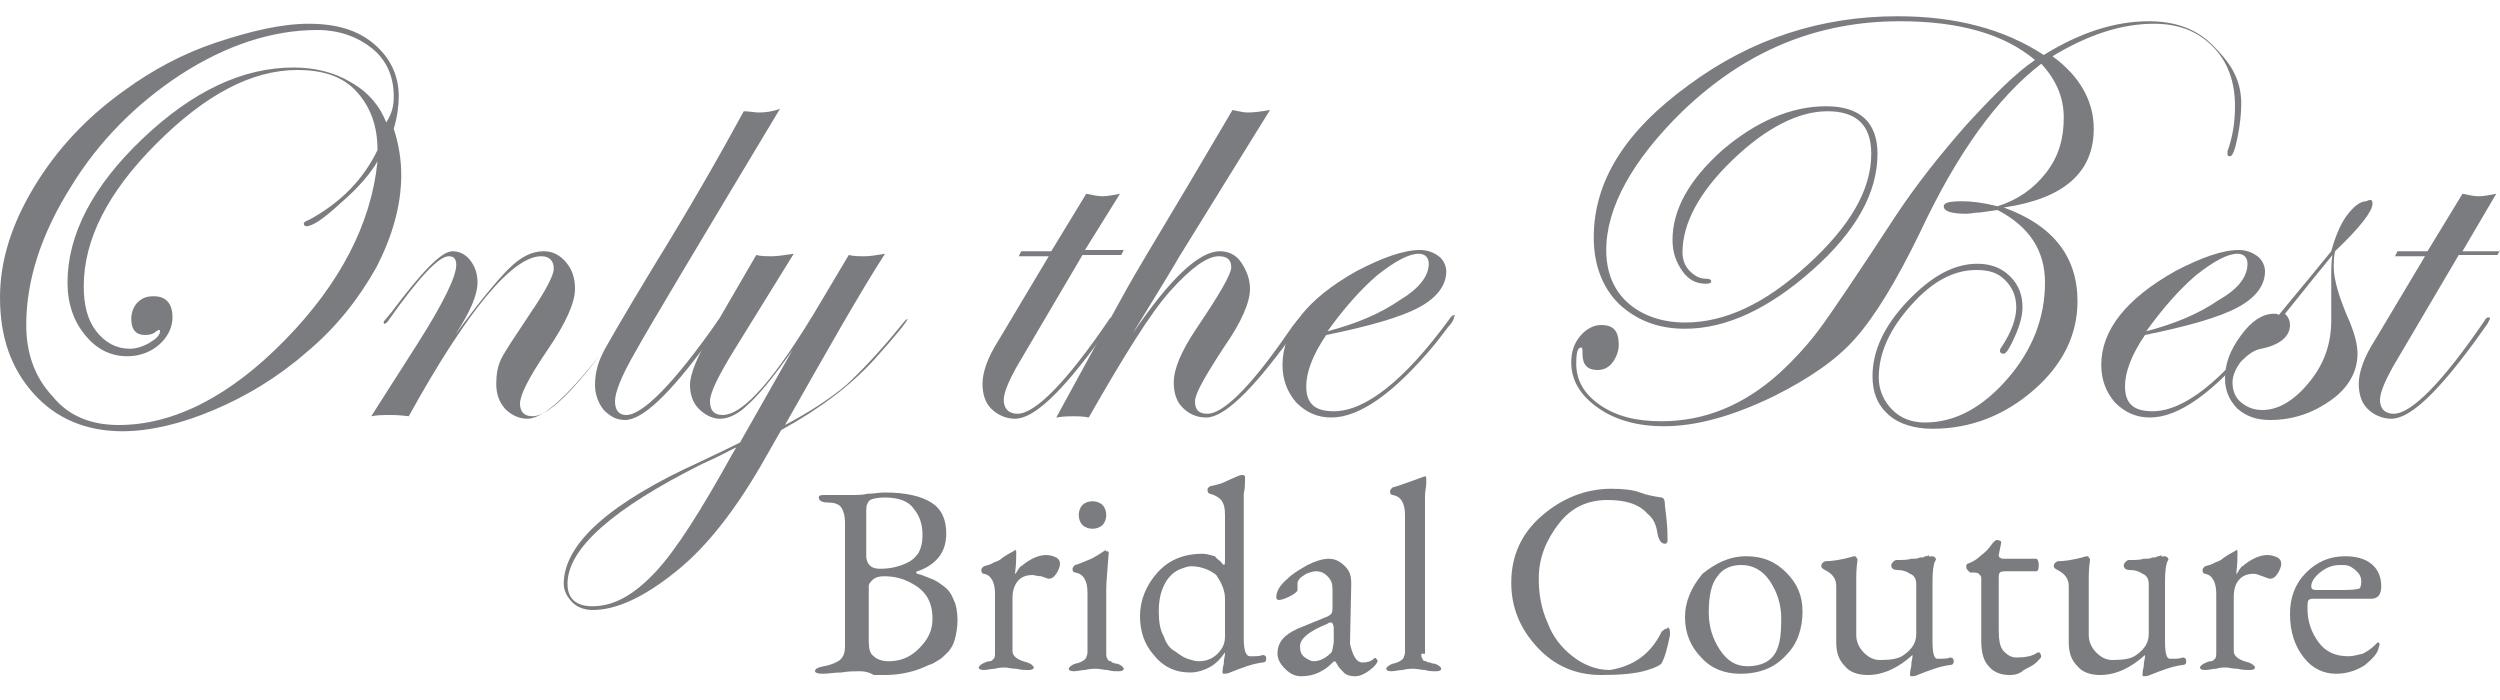 <?xml version="1.0" encoding="utf-8"?>
<!-- Generator: Adobe Illustrator 19.1.0, SVG Export Plug-In . SVG Version: 6.00 Build 0)  -->
<svg version="1.1" id="Layer_1" xmlns="http://www.w3.org/2000/svg" xmlns:xlink="http://www.w3.org/1999/xlink" x="0px" y="0px"
	 viewBox="0 0 200 56" style="enable-background:new 0 0 200 56;" xml:space="preserve">
<style type="text/css">
	.st0{fill:#7B7C7F;}
	.st1{fill:#C0C2BA;}
	.st2{fill:#ABBDC1;}
	.st3{fill:#ECECED;}
	.st4{fill:#ABADB0;}
	.st5{fill:#E9E9EA;}
	.st6{fill:#D3D1D3;}
	.st7{fill:#989498;}
	.st8{fill:#D4E0B3;}
	.st9{fill:#EFF7F7;}
	.st10{fill:#7CCFDC;}
	.st11{fill:#CEEBEF;}
	.st12{fill:#EEECE0;}
	.st13{fill:#D7D6CB;}
	.st14{fill:#E7C8B5;}
	.st15{fill:#718D84;}
	.st16{fill:#4D4D4F;}
	.st17{fill:#F7941E;}
</style>
<g>
	<path class="st0" d="M32.1,14c0,2.4-0.7,4.9-2,7.4c-1.4,2.5-3.2,4.8-5.6,6.8c-2.3,2-4.8,3.5-7.4,4.6c-2.6,1.1-5.1,1.7-7.3,1.7
		c-2.9,0-5.3-1-7.1-3S0,27,0,23.8C0,20.9,0.9,18,2.7,15S6.9,9.4,10,7.2c2.2-1.6,4.6-2.9,7.3-3.8s5.2-1.5,7.4-1.5
		c2.2,0,3.9,0.5,5.2,1.6c1.3,1.1,2,2.5,2,4.2c0,0.7-0.1,1.6-0.4,2.6C31.9,11.5,32.1,12.8,32.1,14z M31.5,7.7c0-1.6-0.6-2.9-1.7-3.8
		s-2.6-1.5-4.4-1.5c-3.6,0-7.3,1.2-11,3.6c-3.5,2.3-6.5,5.3-8.7,8.9c-2.4,3.8-3.6,7.5-3.6,11.1c0,2.3,0.7,4.2,2.1,5.7
		C5.5,33.3,7.3,34,9.5,34c4.4,0,8.9-2.3,13.3-6.8s6.9-9.3,7.4-14.3c-0.5,0.9-1.5,2.1-2.9,3.3c-1.4,1.3-2.3,1.9-2.8,1.9
		c-0.1,0-0.2-0.1-0.2-0.2c0-0.1,0.1-0.2,0.4-0.3c2.6-1.4,4.4-3.3,5.5-5.6c0-2-0.6-3.5-1.7-4.7s-2.7-1.7-4.7-1.7
		c-3.7,0-7.4,2-11.3,5.9s-5.8,7.7-5.8,11.4c0,1.5,0.3,2.7,1,3.6c0.7,0.9,1.6,1.4,2.7,1.4c0.5,0,1.1-0.2,1.6-0.5s0.8-0.6,0.8-0.9
		c0-0.1,0-0.1-0.1-0.1l-0.2,0.1c-0.2,0.2-0.5,0.3-0.9,0.3c-0.7,0-1.1-0.4-1.1-1.3c0-0.5,0.2-1,0.5-1.3c0.4-0.4,0.8-0.5,1.3-0.5
		c1,0,1.5,0.6,1.5,1.7c0,0.8-0.4,1.6-1.1,2.2c-0.7,0.6-1.6,0.9-2.5,0.9c-1.4,0-2.5-0.6-3.4-1.7s-1.4-2.5-1.4-4.2c0-3.8,2-7.7,6-11.5
		s8-5.7,12.1-5.7c1.7,0,3.3,0.4,4.6,1.2c1.4,0.8,2.3,1.9,2.8,3.2C31.4,9,31.5,8.4,31.5,7.7z"/>
	<path class="st0" d="M50,25.5c0,0.3-1.1,1.9-3.4,4.6c-1.9,2.2-3.4,3.4-4.4,3.4c-0.7,0-1.3-0.3-1.8-0.8c-0.5-0.6-0.7-1.2-0.7-2
		c0-0.7,0.1-1.4,0.4-2c0.3-0.6,1.1-1.8,2.3-3.6c1.3-1.9,1.9-3.1,1.9-3.6c0-0.6-0.3-1-1-1c-2.3,0-5.9,4.3-10.6,12.8
		c-0.8-0.1-1.2-0.1-1.4-0.1c-0.6,0-1.1,0-1.6,0.1l3.7-5.8c2.1-3.3,3.1-5.4,3.1-6.3c0-0.5-0.2-0.7-0.6-0.7c-0.8,0-2.4,1.7-4.8,5.1
		c-0.1,0.2-0.3,0.3-0.3,0.3c-0.1,0-0.1,0-0.1-0.1c0-0.1,0-0.1,0.1-0.2l0.5-0.6c2.4-3.2,4-4.9,4.9-4.9c0.5,0,1,0.2,1.4,0.7
		c0.4,0.5,0.6,1.1,0.6,1.8c0,1-0.6,2.4-1.8,4.2c1.9-2.6,3.3-4.3,4.3-5.3s1.9-1.4,2.8-1.4c0.7,0,1.3,0.3,1.8,0.9
		c0.5,0.6,0.7,1.3,0.7,2.1c0,1.1-0.7,2.7-2.2,4.9c-1.5,2.2-2.2,3.6-2.2,4.3c0,0.6,0.3,1,1,1c1.4,0,3.8-2.5,7.3-7.5
		c0.1-0.2,0.2-0.2,0.2-0.2C49.9,25.3,50,25.4,50,25.5z"/>
	<path class="st0" d="M62.4,8.7c-6.6,11-10.5,17.5-11.6,19.5c-1.1,1.9-1.6,3.2-1.6,3.9c0,0.7,0.3,1.1,0.9,1.1c1.3,0,3.8-2.5,7.3-7.5
		c0.1-0.2,0.2-0.2,0.3-0.2c0.1,0,0.1,0.1,0.1,0.1c0,0.1-0.1,0.2-0.2,0.4l-1,1.4c-3,4.1-5.2,6.2-6.6,6.2c-0.7,0-1.2-0.3-1.7-0.8
		c-0.4-0.5-0.7-1.2-0.7-2c0-0.9,0.2-1.7,0.6-2.5s1.8-3.2,4.1-7c2.9-4.7,5.3-8.9,7.2-12.4C59.9,8.9,60.4,9,60.7,9
		C61.3,9,61.9,8.9,62.4,8.7z"/>
	<path class="st0" d="M72.6,25.5c0,0.2-0.9,1.3-2.6,3.2c-1.9,2.1-4.4,4-7.5,5.7l-1.2,2.1c-2.3,4.1-4.7,7.2-7.2,9.2
		c-2.6,2.1-4.8,3.1-6.7,3.1c-0.6,0-1.2-0.2-1.6-0.6s-0.7-0.9-0.7-1.5c0-3.2,3.7-6.5,11-9.8c0.6-0.3,1.5-0.7,2.7-1.3l0.4-0.2l4.2-7.4
		c-1.6,2.3-2.8,3.7-3.6,4.4c-0.7,0.7-1.5,1.1-2.2,1.1c-0.6,0-1.2-0.3-1.7-0.8s-0.7-1.2-0.7-1.9c0-0.9,0.6-2.3,1.7-4.2l3.6-6.2
		c0.4,0.1,0.8,0.1,1.3,0.1c0.4,0,1-0.1,1.7-0.2l-4.7,7.6c-1.3,2.1-2,3.5-2,4.2c0,0.7,0.3,1.1,1,1.1c1.7,0,4.3-3,7.9-9.1l2.2-3.7
		c0.4,0.1,0.8,0.1,1.3,0.1c0.4,0,1-0.1,1.6-0.2c-2,3.1-4.6,7.7-8,13.7c1.9-1,3.6-2.1,4.9-3.2c1.3-1.2,2.8-2.8,4.5-4.9
		c0.2-0.3,0.4-0.4,0.4-0.4C72.6,25.4,72.6,25.4,72.6,25.5z M58.9,35.8c-0.3,0.1-1.1,0.6-2.7,1.3c-7.2,3.6-10.8,6.8-10.8,9.6
		c0,1.2,0.7,1.8,2,1.8c1.7,0,3.3-0.9,5-2.7s3.7-5,6.2-9.5L58.9,35.8z"/>
	<path class="st0" d="M89.9,20l-0.2,0.4h-3.1l-5.3,9c-0.6,1.1-1,2-1,2.6c0,0.7,0.4,1.1,1.1,1.1c1.4,0,3.9-2.5,7.3-7.5
		c0.1-0.2,0.2-0.2,0.3-0.2c0.1,0,0.1,0,0.1,0.1c0,0-0.1,0.2-0.2,0.4l-1,1.4c-3,4.1-5.2,6.2-6.7,6.2c-0.7,0-1.4-0.3-1.9-0.8
		s-0.7-1.2-0.7-2c0-0.9,0.4-2.1,1.3-3.5l4-6.7h-2.4l0.2-0.4h2.4l2.8-4.6c0.5,0.1,0.9,0.2,1.3,0.2c0.4,0,0.9-0.1,1.4-0.2L86.8,20
		H89.9z"/>
	<path class="st0" d="M104.3,25.4c0,0.1-0.1,0.3-0.2,0.4l-1,1.4c-3,4.1-5.2,6.2-6.6,6.2c-0.8,0-1.4-0.3-1.9-0.8
		c-0.5-0.5-0.7-1.2-0.7-2c0-1.1,0.6-2.5,1.8-4.3c1.9-2.8,2.8-4.4,2.8-4.9c0-0.6-0.3-0.9-1-0.9c-0.9,0-2.2,0.9-3.9,2.8
		c-1.6,1.8-3.7,5.2-6.5,10.1c-0.5-0.1-0.9-0.1-1.2-0.1c-0.3,0-0.8,0-1.4,0.1L88,27c0.5-0.9,1.2-2.2,2.2-4c0.5-0.9,2.1-3.6,4.8-8.1
		l3.6-6.1C99.1,8.9,99.5,9,99.8,9c0.6,0,1.2-0.1,1.8-0.2c-1.6,2.6-4.1,6.6-7.3,11.8c-0.1,0.2-1.3,2.2-3.7,6.1c3-4.4,5.3-6.6,7-6.6
		c0.7,0,1.3,0.3,1.7,0.9s0.7,1.3,0.7,2.1c0,1.1-0.7,2.7-2.1,4.7c-1.5,2.3-2.3,3.7-2.3,4.3c0,0.7,0.3,1,1,1c1.2,0,3.3-2,6.1-6l0.7-1
		l0.4-0.5C104,25.4,104.1,25.3,104.3,25.4C104.3,25.3,104.3,25.4,104.3,25.4z"/>
	<path class="st0" d="M116.3,25.5c0,0-0.1,0.3-0.4,0.6l-1,1.3c-3.3,4-6.1,6-8.4,6c-1.1,0-2-0.4-2.8-1.2c-0.7-0.8-1.1-1.8-1.1-3
		c0-2.8,2-5.3,5.9-7.5c2.1-1.1,3.8-1.7,5.1-1.7c0.6,0,1.1,0.2,1.5,0.5c0.4,0.3,0.6,0.8,0.6,1.2c0,1.1-0.7,2.1-2.2,2.9
		c-1.5,0.8-4,1.5-7.4,2.2c-1.1,1.6-1.6,3-1.6,4.1c0,1.4,0.7,2,2.2,2c2.5,0,5.6-2.4,9.2-7.3c0.2-0.3,0.3-0.4,0.5-0.4
		C116.3,25.4,116.3,25.4,116.3,25.5z M114.3,21.1c0-0.5-0.3-0.8-0.8-0.8c-0.8,0-1.9,0.6-3.3,1.7c-1.4,1.2-2.7,2.7-4,4.5
		c2.3-0.6,4.2-1.4,5.8-2.5C113.5,23.1,114.3,22.1,114.3,21.1z"/>
	<path class="st0" d="M179.3,8.3c0,0.8-0.1,1.7-0.3,2.7c-0.2,1-0.4,1.5-0.6,1.5c-0.2,0-0.2-0.1-0.2-0.2c0,0,0-0.1,0-0.2
		c0.4-1.1,0.6-2.3,0.6-3.6c0-2-0.6-3.6-1.8-4.8s-2.7-1.8-4.7-1.8c-2.6,0-5.3,0.9-8.1,2.6c2.2,1.6,3.3,3.6,3.3,5.8
		c0,3.5-2.4,5.6-7.2,6.3c3.9,1.4,5.9,3.9,5.9,7.5c0,2.7-1.2,5.1-3.5,7.1c-2.3,2-5,3.1-8.1,3.1c-1.5,0-2.7-0.4-3.5-1.1
		c-0.9-0.8-1.3-1.8-1.3-3.1c0-2,0.9-4,2.8-6c1.9-2,3.7-3,5.6-3c1,0,1.9,0.3,2.6,1c0.7,0.7,1,1.5,1,2.5c0,0.6-0.2,1.4-0.6,2.3
		c-0.4,0.9-0.7,1.4-0.9,1.4c-0.2,0-0.3-0.1-0.3-0.2c0-0.1,0-0.2,0.1-0.3c0.8-1.2,1.2-2.3,1.2-3.2c0-0.9-0.3-1.6-0.9-2.2
		c-0.6-0.6-1.3-0.8-2.3-0.8c-1.8,0-3.5,0.9-5.2,2.8c-1.7,1.9-2.6,3.8-2.6,5.8c0,1,0.4,1.9,1.1,2.6c0.7,0.7,1.6,1,2.6,1
		c2.4,0,4.6-1.2,6.6-3.5s3-4.9,3-7.7c0-2.6-1.3-4.5-3.8-5.8l-1.4,0.2c-0.4,0-0.8,0.1-1.1,0.1c-1.2,0-1.8-0.2-1.8-0.6
		c0-0.3,0.5-0.4,1.5-0.4c0.7,0,1.6,0.1,2.8,0.4c1.6-0.5,2.9-1.4,3.9-2.7s1.4-2.7,1.4-4.4c0-1.6-0.6-3-1.8-4.3
		c-3.5,2.7-6.7,7.1-9.7,13.5c-1.9,3.9-3.6,6.7-5.2,8.5c-1.5,1.7-3.7,3.2-6.5,4.6c-3.3,1.6-6.2,2.4-8.8,2.4c-2.1,0-3.9-0.5-5.3-1.5
		c-1.4-1-2.1-2.2-2.1-3.6c0-0.8,0.2-1.5,0.7-2.1c0.5-0.6,1.1-0.9,1.7-0.9c1,0,1.4,0.5,1.4,1.6c0,0.5-0.2,1-0.5,1.4s-0.7,0.6-1.2,0.6
		c-0.8,0-1.2-0.4-1.2-1.3c0-0.3,0-0.5-0.1-0.5c-0.3,0-0.4,0.4-0.4,1.3c0,1.3,0.6,2.4,1.9,3.3c1.3,0.9,2.9,1.3,4.9,1.3
		c3.5,0,6.6-1.3,9.4-3.8c1.2-1.1,2.3-2.3,3.2-3.5c0.9-1.2,3-4.3,6.2-9.2c1.6-2.4,3.4-4.7,5.6-7.2c2.2-2.4,4-4.2,5.5-5.2
		c-2.5-2.1-6.1-3.1-10.8-3.1c-6.7,0-12.4,2.4-17.4,7.2c-4,3.9-6.1,7.7-6.1,11.1c0,1.8,0.6,3.2,1.7,4.2c1.1,1,2.7,1.6,4.6,1.6
		c3.2,0,6.4-1.5,9.8-4.6s5.1-6,5.1-8.9c0-2.3-1.2-3.4-3.5-3.4s-4.9,1.3-7.6,3.9c-2.7,2.6-4,5.1-4,7.4c0,0.6,0.2,1.1,0.6,1.5
		c0.4,0.4,0.8,0.6,1.3,0.6c0.3,0,0.4,0.1,0.4,0.2c0,0.1-0.1,0.2-0.4,0.2c-0.8,0-1.4-0.3-1.9-1c-0.5-0.7-0.8-1.5-0.8-2.5
		c0-2.4,1.3-4.8,4-7.2c2.7-2.3,5.5-3.5,8.3-3.5c2.7,0,4.1,1.3,4.1,3.8c0,3.1-1.7,6.2-5.2,9.3s-6.9,4.7-10.2,4.7
		c-2.2,0-3.9-0.7-5.3-2c-1.3-1.3-2-3.1-2-5.3c0-4.5,2.5-8.5,7.6-12.2c5-3.7,10.6-5.5,16.7-5.5c4.6,0,8.5,1,11.7,3.1
		c2.9-1.8,5.7-2.7,8.4-2.7c2.1,0,3.8,0.6,5.1,1.9S179.3,6.2,179.3,8.3z"/>
	<path class="st0" d="M181.8,25.5c0,0-0.1,0.3-0.4,0.6l-1,1.3c-3.3,4-6.1,6-8.4,6c-1.1,0-2-0.4-2.8-1.2c-0.7-0.8-1.1-1.8-1.1-3
		c0-2.8,2-5.3,5.9-7.5c2.1-1.1,3.8-1.7,5.1-1.7c0.6,0,1.1,0.2,1.5,0.5c0.4,0.3,0.6,0.8,0.6,1.2c0,1.1-0.7,2.1-2.2,2.9
		s-4,1.5-7.4,2.2c-1.1,1.6-1.6,3-1.6,4.1c0,1.4,0.7,2,2.2,2c2.5,0,5.6-2.4,9.2-7.3c0.2-0.3,0.3-0.4,0.5-0.4
		C181.8,25.4,181.8,25.4,181.8,25.5z M179.8,21.1c0-0.5-0.3-0.8-0.8-0.8c-0.8,0-1.9,0.6-3.3,1.7c-1.4,1.2-2.7,2.7-4,4.5
		c2.3-0.6,4.2-1.4,5.8-2.5C179.1,23.1,179.8,22.1,179.8,21.1z"/>
	<path class="st0" d="M189.8,16.3c0,0.6-1,1.9-3,3.8c-0.1,0.5-0.1,0.9-0.1,1.3c0,0.9,0.4,2.4,1.3,4.4c0.4,1,0.6,1.8,0.6,2.5
		c0,1.4-0.7,2.7-2.1,3.7c-1.4,1-3,1.6-4.9,1.6c-1.1,0-1.9-0.3-2.6-0.9c-0.6-0.6-1-1.4-1-2.4c0-1.2,0.4-2.3,1.3-3.5
		c0.8-1.1,1.7-1.7,2.6-1.7c0.2,0,0.3,0,0.4,0.1l1.9-2.3c0.6-0.7,1.3-1.6,2.3-2.8c0.3-1.1,0.7-2.1,1.2-2.8c0.6-0.8,1.1-1.2,1.6-1.2
		C189.7,15.9,189.8,16,189.8,16.3z M186.5,25.6c0-0.5,0-0.9,0-1.4c0-0.5,0-1.1,0-2c0-0.7,0-1.3,0.1-1.8c-0.9,1.1-2.2,2.7-3.8,4.7
		c0.3,0.3,0.4,0.6,0.4,0.9c0,0.9-0.8,1.6-2.3,1.9c-0.6,0.1-1.1,0.5-1.6,1c-0.4,0.5-0.7,1.1-0.7,1.7c0,0.6,0.2,1.2,0.7,1.6
		s1,0.6,1.7,0.6c1.3,0,2.6-0.8,3.8-2.3S186.5,27.4,186.5,25.6z"/>
	<path class="st0" d="M200,20l-0.2,0.4h-3.1l-5.3,9c-0.6,1.1-1,2-1,2.6c0,0.7,0.4,1.1,1.1,1.1c1.4,0,3.9-2.5,7.3-7.5
		c0.1-0.2,0.2-0.2,0.3-0.2c0.1,0,0.1,0,0.1,0.1c0,0-0.1,0.2-0.2,0.4l-1,1.4c-3,4.1-5.2,6.2-6.7,6.2c-0.7,0-1.4-0.3-1.9-0.8
		c-0.5-0.5-0.7-1.2-0.7-2c0-0.9,0.4-2.1,1.3-3.5l4-6.7h-2.4l0.2-0.4h2.4l2.8-4.6c0.5,0.1,0.9,0.2,1.3,0.2c0.4,0,0.9-0.1,1.4-0.2
		l-2.7,4.6H200z"/>
	<path class="st0" d="M68.7,53.7c-0.4,0-0.8,0-1.4,0.1c-0.6,0-1,0.1-1.5,0.1c-0.4,0-0.6-0.1-0.6-0.2c0-0.2,0.2-0.3,0.7-0.4
		c0.6-0.1,1-0.3,1.3-0.5c0.3-0.3,0.4-0.6,0.4-1.1v-9.9c0-0.5-0.1-0.9-0.3-1.2c-0.2-0.3-0.6-0.4-1.1-0.4c-0.5,0-0.7-0.2-0.7-0.4
		c0-0.2,0.2-0.2,0.6-0.2c0.4,0,0.8,0,1.3,0s0.8,0,1,0c0.2,0,0.6,0,1-0.1c0.5,0,0.9-0.1,1.4-0.1c1.7,0,2.9,0.3,3.7,0.8
		c0.8,0.5,1.2,1.3,1.2,2.5c0,0.9-0.3,1.6-0.8,2.1c-0.4,0.4-0.9,0.7-1.5,0.9c-0.1,0-0.1,0.1-0.1,0.1s0,0.1,0.1,0.1
		c0.4,0.1,0.8,0.3,1.1,0.4c0.3,0.1,0.6,0.3,1,0.6c0.4,0.3,0.6,0.6,0.8,1.1c0.2,0.4,0.3,1,0.3,1.6c0,0.6-0.1,1.1-0.2,1.5
		c-0.1,0.4-0.3,0.8-0.6,1.1c-0.3,0.3-0.5,0.5-0.7,0.6c-0.2,0.1-0.4,0.3-0.8,0.4c-1,0.5-2.2,0.8-3.5,0.8c-0.1,0-0.4,0-0.9,0
		C69.4,53.7,69,53.7,68.7,53.7z M70.4,45.5c0.9,0,1.7-0.2,2.4-0.6c0.2-0.1,0.5-0.4,0.7-0.7c0.2-0.4,0.3-0.8,0.3-1.4
		c0-0.8-0.2-1.5-0.7-2.1c-0.4-0.6-1.2-0.9-2.3-0.9c-0.6,0-1,0.1-1.2,0.2c-0.2,0.2-0.3,0.4-0.3,0.8v3.8
		C69.4,45.2,69.7,45.5,70.4,45.5z M71.1,52.9c0.9,0,1.7-0.3,2.4-1c0.7-0.7,1.1-1.4,1.1-2.4c0-1.3-0.5-2.2-1.6-2.8
		c-0.7-0.4-1.4-0.6-2.3-0.6c-0.4,0-0.7,0.1-0.9,0.3c-0.2,0.2-0.3,0.3-0.3,0.5v4.4c0,0.6,0.1,1,0.4,1.2
		C70.1,52.7,70.5,52.9,71.1,52.9z"/>
	<path class="st0" d="M81,47.8v4.3c0,0.4,0.4,0.7,1.2,0.9c0.3,0.1,0.5,0.3,0.5,0.4c0,0.1-0.1,0.2-0.4,0.2c-0.3,0-0.6,0-1-0.1
		c-0.4,0-0.7-0.1-0.9-0.1s-0.5,0-0.8,0.1c-0.3,0-0.6,0.1-0.9,0.1c-0.3,0-0.4-0.1-0.4-0.2c0-0.1,0.2-0.3,0.5-0.4
		c0.2-0.1,0.3-0.1,0.4-0.1c0.1,0,0.2-0.1,0.3-0.2c0.1-0.1,0.1-0.3,0.1-0.5v-4.7c0-0.9-0.3-1.5-0.9-1.6c-0.1,0-0.2-0.1-0.2-0.3
		c0-0.1,0.1-0.2,0.2-0.3c0.3-0.1,0.5-0.1,0.8-0.3c0.3-0.1,0.5-0.2,0.6-0.3c0.1-0.1,0.3-0.2,0.6-0.4c0.2-0.1,0.4-0.2,0.5-0.3
		c0,0,0,0,0,0c0,0,0,0,0,0c0.1,0,0.1,0.1,0.1,0.2c0,0.4,0,0.9-0.1,1.7c0,0,0,0,0,0c0,0,0.1,0,0.1-0.1c0.1-0.1,0.1-0.2,0.2-0.3
		c0.1-0.1,0.1-0.2,0.2-0.2c0.7-0.6,1.4-0.9,2-0.9c0.3,0,0.6,0.1,0.8,0.2c0.2,0.1,0.3,0.3,0.3,0.5c0,0.2-0.1,0.5-0.3,0.8
		c-0.2,0.3-0.4,0.4-0.6,0.4c-0.1,0-0.3-0.1-0.6-0.2C83,46.1,82.7,46,82.6,46c-0.4,0-0.8,0.1-1.1,0.4C81.2,46.7,81,47.2,81,47.8z"/>
	<path class="st0" d="M88.5,44.1c0.1,0,0.2,0,0.2,0.1c-0.1,1.4-0.2,2.3-0.2,3v5.1c0,0.1,0,0.3,0.1,0.4c0,0.1,0.1,0.2,0.3,0.2
		C88.9,53,89,53,89,53c0,0,0.2,0.1,0.4,0.1c0.3,0.1,0.5,0.3,0.5,0.4c0,0.1-0.1,0.2-0.4,0.2c-0.3,0-0.6,0-0.9-0.1
		c-0.3,0-0.6-0.1-0.9-0.1c-0.3,0-0.5,0-0.9,0.1c-0.3,0-0.6,0.1-0.9,0.1c-0.3,0-0.4-0.1-0.4-0.2c0-0.1,0.2-0.3,0.5-0.4
		c0.5-0.1,0.8-0.3,0.9-0.5c0-0.1,0.1-0.2,0.1-0.4v-4.8c0-0.9-0.3-1.5-1-1.6c-0.1,0-0.2-0.1-0.2-0.3c0-0.1,0.1-0.2,0.2-0.3
		c0.4-0.1,0.8-0.3,1.3-0.5c0.4-0.2,0.7-0.4,1-0.6S88.4,44.1,88.5,44.1z M86.3,41.2c0-0.3,0.1-0.6,0.3-0.8c0.2-0.2,0.5-0.3,0.8-0.3
		c0.3,0,0.6,0.1,0.8,0.3c0.2,0.2,0.3,0.5,0.3,0.8c0,0.3-0.1,0.6-0.3,0.8c-0.2,0.2-0.5,0.3-0.8,0.3c-0.3,0-0.6-0.1-0.8-0.3
		C86.4,41.8,86.3,41.5,86.3,41.2z"/>
	<path class="st0" d="M97.7,45c0.1,0.1,0.2,0.2,0.2,0.2c0.1,0,0.1-0.2,0.1-0.5v-3.5c0-0.6-0.1-0.9-0.3-1.2c-0.2-0.2-0.5-0.4-0.9-0.5
		c-0.1,0-0.2-0.1-0.2-0.3c0-0.2,0.1-0.2,0.2-0.3c0.5-0.1,0.9-0.2,1.3-0.4c0.4-0.2,0.7-0.3,0.9-0.4c0.2-0.1,0.4-0.1,0.4-0.1
		c0.1,0,0.1,0,0.2,0.1c0,0,0,0.2,0,0.4c0,0.2,0,0.6-0.1,1c0,0.5,0,1,0,1.6v10c0,1,0.2,1.4,0.5,1.4c0.5,0,0.8,0,1-0.1
		c0.2,0,0.3,0.1,0.3,0.3c0,0.2-0.1,0.3-0.3,0.3c-0.8,0.1-1.6,0.4-2.6,0.8c-0.2,0.1-0.4,0.1-0.5,0.1c0,0-0.1,0-0.1-0.1
		c0-0.1,0-0.3,0.1-0.7c0-0.4,0.1-0.6,0.1-0.8v-0.1c-0.3,0.4-0.6,0.8-1.1,1.1c-0.5,0.3-1.1,0.5-1.7,0.5c-1.2,0-2.2-0.5-2.9-1.4
		c-0.8-0.9-1.1-2-1.1-3.1c0-1.3,0.5-2.5,1.4-3.5c0.9-1,2.1-1.5,3.6-1.5c0.3,0,0.6,0.1,1,0.2C97.4,44.8,97.7,44.9,97.7,45z
		 M95.3,45.3c-0.3,0-0.5,0.1-0.8,0.2c-0.3,0.1-0.6,0.3-0.8,0.5c-0.3,0.3-0.5,0.6-0.7,1.1c-0.2,0.5-0.3,1.1-0.3,1.8
		c0,0.8,0.1,1.5,0.4,2c0.2,0.6,0.5,1,0.9,1.2c0.4,0.3,0.7,0.5,1,0.6c0.3,0.1,0.6,0.2,0.9,0.2c0.6,0,1.1-0.2,1.5-0.6
		c0.4-0.4,0.6-0.8,0.6-1.4v-3c0-0.7-0.3-1.3-0.7-1.9C96.8,45.6,96.1,45.3,95.3,45.3z"/>
	<path class="st0" d="M109,53c0.4,0,0.7-0.1,0.9-0.3c0.1-0.1,0.1-0.1,0.2,0c0.1,0.1,0.1,0.1,0.1,0.2c0,0.1-0.2,0.4-0.6,0.7
		c-0.4,0.3-0.8,0.5-1.2,0.5c-0.4,0-0.7-0.1-0.9-0.3c-0.2-0.2-0.4-0.4-0.5-0.6c-0.1-0.2-0.2-0.3-0.2-0.3c-0.1,0-0.2,0.1-0.4,0.3
		c-0.2,0.2-0.5,0.4-0.9,0.6c-0.4,0.2-0.9,0.3-1.4,0.3c-0.5,0-0.9-0.2-1.3-0.6c-0.4-0.4-0.6-0.8-0.6-1.2c0-0.9,0.5-1.5,1.6-2l2.2-0.9
		c0.3-0.1,0.4-0.2,0.5-0.3s0.1-0.3,0.1-0.6l0-1.4c0-0.4-0.1-0.7-0.4-1c-0.3-0.3-0.6-0.4-0.9-0.4c-0.3,0-0.5,0.1-0.8,0.2
		c-0.3,0.2-0.5,0.3-0.6,0.5c-0.1,0.1-0.1,0.2-0.1,0.4c0,0,0,0.1,0,0.2c0,0.1,0,0.1,0,0.2c0,0.1-0.2,0.3-0.6,0.5
		c-0.4,0.2-0.7,0.3-0.9,0.3c-0.1,0-0.2-0.1-0.2-0.2c0-0.5,0.3-1,0.9-1.5c0.4-0.4,0.9-0.7,1.6-1.1c0.6-0.3,1.2-0.5,1.7-0.5
		c0.5,0,0.9,0.2,1.3,0.6c0.4,0.4,0.5,0.8,0.5,1.4l-0.1,4.8C108.2,52.4,108.5,53,109,53z M104,51.7c0,0.4,0.1,0.7,0.4,0.9
		s0.5,0.3,0.7,0.3c0.4,0,0.9-0.2,1.3-0.6c0.2-0.1,0.2-0.4,0.3-0.9l0-1.1c0-0.3-0.1-0.5-0.2-0.5c-0.1,0-0.2,0-0.3,0.1
		C104.7,50.5,104,51.1,104,51.7z"/>
	<path class="st0" d="M113.7,52.3c0,0.1,0,0.3,0.1,0.4c0,0.1,0.1,0.2,0.3,0.2c0.1,0.1,0.2,0.1,0.3,0.1c0,0,0.2,0.1,0.4,0.1
		c0.3,0.1,0.5,0.3,0.5,0.4c0,0.1-0.1,0.2-0.4,0.2c-0.3,0-0.6,0-0.9-0.1c-0.3,0-0.6-0.1-0.9-0.1c-0.3,0-0.5,0-0.9,0.1
		c-0.3,0-0.6,0.1-0.9,0.1c-0.3,0-0.4-0.1-0.4-0.2c0-0.1,0.2-0.3,0.5-0.4c0.5-0.1,0.8-0.3,0.9-0.5c0-0.1,0.1-0.2,0.1-0.4V41.2
		c0-0.9-0.3-1.5-1-1.6c-0.1,0-0.2-0.1-0.2-0.3c0-0.1,0.1-0.2,0.2-0.3c0.4-0.1,1.2-0.4,2.6-0.9h0l0,0c0.1,0,0.1,0.1,0.1,0.2
		c0,0,0,0.2,0,0.4c0,0.2-0.1,0.6-0.1,1c0,0.5,0,1,0,1.6V52.3z"/>
	<path class="st0" d="M132.9,50.6c0-0.1,0.1-0.1,0.2-0.2s0.2-0.1,0.2-0.1c0.1,0,0.1-0.1,0.1-0.1c0,0,0,0,0,0c0.1,0,0.2,0.1,0.2,0.4
		c0,0,0,0.1,0,0.1c0,0,0,0.1,0,0.1c-0.2,1-0.4,1.8-0.7,2.3c-0.1,0.1-0.4,0.3-1.1,0.5c-0.9,0.3-2.2,0.4-3.7,0.4c-2,0-3.7-0.7-5.1-2.2
		c-1.4-1.5-2.1-3.2-2.1-5.2c0-2.1,0.8-3.9,2.4-5.3c1.6-1.4,3.5-2.2,5.6-2.2c1,0,1.8,0.1,2.3,0.3c0.5,0.2,1.1,0.3,1.7,0.4
		c0.2,0,0.3,0.2,0.3,0.7c0.1,0.8,0.2,1.6,0.2,2.4c0,0.1,0,0.2,0,0.4c0,0.1-0.1,0.2-0.2,0.2c-0.3,0-0.5-0.3-0.6-0.8
		c-0.1-0.7-0.3-1.2-0.8-1.6c-0.7-0.8-1.8-1.1-3.2-1.1c-1.6,0-2.9,0.6-3.9,1.9s-1.6,2.7-1.6,4.4c0,1.2,0.2,2.4,0.7,3.5
		c0.4,1.1,1.1,2,2,2.7s1.9,1.1,3,1.1C130.6,53.3,132,52.4,132.9,50.6z"/>
	<path class="st0" d="M139.7,44.5c1.3,0,2.3,0.4,3.2,1.3c0.9,0.9,1.3,1.9,1.3,3.1c0,1.4-0.4,2.6-1.3,3.5c-0.9,1-2.1,1.5-3.7,1.5
		c-1.2,0-2.3-0.4-3.1-1.3c-0.8-0.8-1.3-1.9-1.3-3.2c0-1.3,0.5-2.4,1.4-3.5C137.2,45.1,138.3,44.5,139.7,44.5z M139.3,45.2
		c-0.8,0-1.5,0.3-1.9,0.9c-0.5,0.6-0.7,1.6-0.7,2.9c0,1.1,0.3,2.1,0.9,3c0.6,0.9,1.3,1.3,2.2,1.3c1.1,0,1.9-0.4,2.3-1.2
		c0.3-0.6,0.4-1.4,0.4-2.6c0-1.1-0.3-2.1-0.9-3S140.2,45.2,139.3,45.2z"/>
	<path class="st0" d="M154.5,44.5L154.5,44.5c0.1,0,0.2,0,0.3,0.1c0.1,0.1,0.1,0.2,0,0.3c-0.1,0.2-0.2,0.7-0.2,1.6v4.7
		c0,1,0.1,1.5,0.4,1.5c0.5,0,0.8,0,1-0.1c0.2,0,0.3,0.1,0.3,0.3c0,0.2-0.1,0.3-0.3,0.3c-0.8,0.1-1.6,0.4-2.6,0.8
		c-0.2,0.1-0.4,0.1-0.5,0.1c0,0-0.1,0-0.1-0.1c0-0.1,0-0.3,0.1-0.7c0-0.4,0.1-0.6,0.1-0.8v-0.1c-1.1,1-2.3,1.6-3.6,1.6
		c-0.7,0-1.4-0.2-1.8-0.7c-0.5-0.5-0.7-1.1-0.7-1.9v-4.5c0-0.6-0.3-1-0.9-1.3c-0.2-0.1-0.3-0.2-0.3-0.3c0-0.2,0.1-0.3,0.3-0.4
		c0.5,0,1.3-0.1,2.3-0.4c0.1,0,0.2,0,0.2,0.1c0.1,0.1,0.1,0.1,0.1,0.2c-0.1,0.7-0.1,1.2-0.1,1.7v4.3c0,0.5,0.2,1,0.6,1.4
		c0.4,0.4,0.8,0.6,1.3,0.6c0.9,0,1.5-0.1,1.9-0.4c0.7-0.5,1-1,1-1.7v-4c0-0.4-0.2-0.7-0.5-0.8c-0.3-0.2-0.6-0.3-1-0.3
		c-0.3,0-0.5-0.1-0.5-0.4c0-0.1,0.1-0.2,0.2-0.3c0.1-0.1,0.2-0.1,0.3-0.1c0.4,0,0.8,0,1.1-0.1c0.3,0,0.5,0,0.7-0.1
		c0.2,0,0.3,0,0.4-0.1c0.1,0,0.2,0,0.3-0.1C154.3,44.6,154.4,44.5,154.5,44.5z"/>
	<path class="st0" d="M160.8,54c-0.7,0-1.3-0.2-1.7-0.7c-0.4-0.4-0.6-1.1-0.6-2v-5.1c0-0.1-0.1-0.2-0.2-0.3s-0.3-0.1-0.7-0.1
		c0,0-0.1-0.1-0.2-0.2c-0.1-0.1-0.1-0.2-0.1-0.3c0-0.1,0-0.1,0.1-0.2c0.3-0.1,0.7-0.3,1-0.6c0.4-0.3,0.7-0.6,0.9-0.9
		c0.2-0.3,0.4-0.4,0.4-0.4c0.3,0,0.4,0.1,0.4,0.2l-0.2,1c0,0.1,0,0.2,0.1,0.2c0.1,0.1,0.2,0.1,0.4,0.1h2.5c0.1,0,0.2,0.2,0.2,0.5
		c0,0.4-0.1,0.5-0.2,0.5h-2.2c-0.4,0-0.6,0-0.7,0.1c-0.1,0.1-0.1,0.2-0.1,0.5v4.2c0,0.7,0.1,1.3,0.4,1.6c0.3,0.3,0.6,0.5,1,0.5
		c0.7,0,1.3-0.1,1.7-0.4c0.1,0,0.1,0,0.2,0c0,0.1,0.1,0.2,0.1,0.3c0,0.1-0.1,0.2-0.4,0.5c-0.2,0.2-0.6,0.4-1,0.6
		C161.6,53.9,161.2,54,160.8,54z"/>
	<path class="st0" d="M173.1,44.5L173.1,44.5c0.1,0,0.2,0,0.3,0.1c0.1,0.1,0.1,0.2,0,0.3c-0.1,0.2-0.2,0.7-0.2,1.6v4.7
		c0,1,0.1,1.5,0.4,1.5c0.5,0,0.8,0,1-0.1c0.2,0,0.3,0.1,0.3,0.3c0,0.2-0.1,0.3-0.3,0.3c-0.8,0.1-1.6,0.4-2.6,0.8
		c-0.2,0.1-0.4,0.1-0.5,0.1c0,0-0.1,0-0.1-0.1c0-0.1,0-0.3,0.1-0.7c0-0.4,0.1-0.6,0.1-0.8v-0.1c-1.1,1-2.3,1.6-3.6,1.6
		c-0.7,0-1.4-0.2-1.8-0.7c-0.5-0.5-0.7-1.1-0.7-1.9v-4.5c0-0.6-0.3-1-0.9-1.3c-0.2-0.1-0.3-0.2-0.3-0.3c0-0.2,0.1-0.3,0.3-0.4
		c0.5,0,1.3-0.1,2.3-0.4c0.1,0,0.2,0,0.2,0.1c0.1,0.1,0.1,0.1,0.1,0.2c-0.1,0.7-0.1,1.2-0.1,1.7v4.3c0,0.5,0.2,1,0.6,1.4
		s0.8,0.6,1.3,0.6c0.9,0,1.5-0.1,1.9-0.4c0.7-0.5,1-1,1-1.7v-4c0-0.4-0.2-0.7-0.5-0.8c-0.3-0.2-0.6-0.3-1-0.3
		c-0.3,0-0.5-0.1-0.5-0.4c0-0.1,0.1-0.2,0.2-0.3c0.1-0.1,0.2-0.1,0.3-0.1c0.4,0,0.8,0,1.1-0.1c0.3,0,0.5,0,0.7-0.1
		c0.2,0,0.3,0,0.4-0.1c0.1,0,0.2,0,0.3-0.1C172.9,44.6,173,44.5,173.1,44.5z"/>
	<path class="st0" d="M178.7,47.8v4.3c0,0.4,0.4,0.7,1.2,0.9c0.3,0.1,0.5,0.3,0.5,0.4c0,0.1-0.1,0.2-0.4,0.2c-0.3,0-0.6,0-1-0.1
		c-0.4,0-0.7-0.1-0.9-0.1c-0.3,0-0.5,0-0.8,0.1c-0.3,0-0.6,0.1-0.9,0.1c-0.3,0-0.4-0.1-0.4-0.2c0-0.1,0.2-0.3,0.5-0.4
		c0.2-0.1,0.3-0.1,0.4-0.1c0.1,0,0.2-0.1,0.3-0.2c0.1-0.1,0.1-0.3,0.1-0.5v-4.7c0-0.9-0.3-1.5-0.9-1.6c-0.1,0-0.2-0.1-0.2-0.3
		c0-0.1,0.1-0.2,0.2-0.3c0.3-0.1,0.5-0.1,0.8-0.3c0.3-0.1,0.5-0.2,0.6-0.3c0.1-0.1,0.3-0.2,0.6-0.4c0.2-0.1,0.4-0.2,0.5-0.3
		c0,0,0,0,0,0c0,0,0,0,0,0c0.1,0,0.1,0.1,0.1,0.2c0,0.4,0,0.9-0.1,1.7c0,0,0,0,0,0c0,0,0.1,0,0.1-0.1c0.1-0.1,0.1-0.2,0.2-0.3
		c0.1-0.1,0.1-0.2,0.2-0.2c0.7-0.6,1.4-0.9,2-0.9c0.3,0,0.6,0.1,0.8,0.2c0.2,0.1,0.3,0.3,0.3,0.5c0,0.2-0.1,0.5-0.3,0.8
		c-0.2,0.3-0.4,0.4-0.6,0.4c-0.1,0-0.3-0.1-0.6-0.2c-0.3-0.1-0.5-0.2-0.7-0.2c-0.4,0-0.8,0.1-1.1,0.4
		C178.8,46.7,178.7,47.2,178.7,47.8z"/>
	<path class="st0" d="M187.6,44.5c0.9,0,1.6,0.2,2.1,0.6c0.5,0.4,0.8,1,0.8,1.8c0,0.7-0.3,1-0.8,1h-4.6c-0.2,0-0.3,0-0.4,0.1
		c-0.1,0.1-0.1,0.3-0.1,0.7c0,1,0.3,1.9,0.9,2.7c0.6,0.8,1.4,1.1,2.4,1.1c0.3,0,0.7-0.1,1.1-0.2c0.4-0.2,0.7-0.4,1-0.7
		c0.1-0.1,0.2-0.2,0.2-0.2c0.2,0,0.2,0.1,0.1,0.4c-0.1,0.5-0.5,0.9-1.1,1.4c-0.6,0.4-1.4,0.7-2.3,0.7c-1,0-1.9-0.4-2.6-1.3
		s-1.1-2-1.1-3.5c0-1.3,0.4-2.4,1.3-3.3C185.3,45,186.3,44.5,187.6,44.5z M187.2,45.2c-0.6,0-1.1,0.2-1.6,0.6
		c-0.5,0.4-0.7,0.8-0.7,1.1c0,0.2,0.1,0.3,0.4,0.3h1.8c0.7,0,1.2,0,1.6-0.1c0.1,0,0.2-0.2,0.2-0.6c0-0.4-0.2-0.7-0.6-1
		S187.7,45.2,187.2,45.2z"/>
</g>
</svg>
